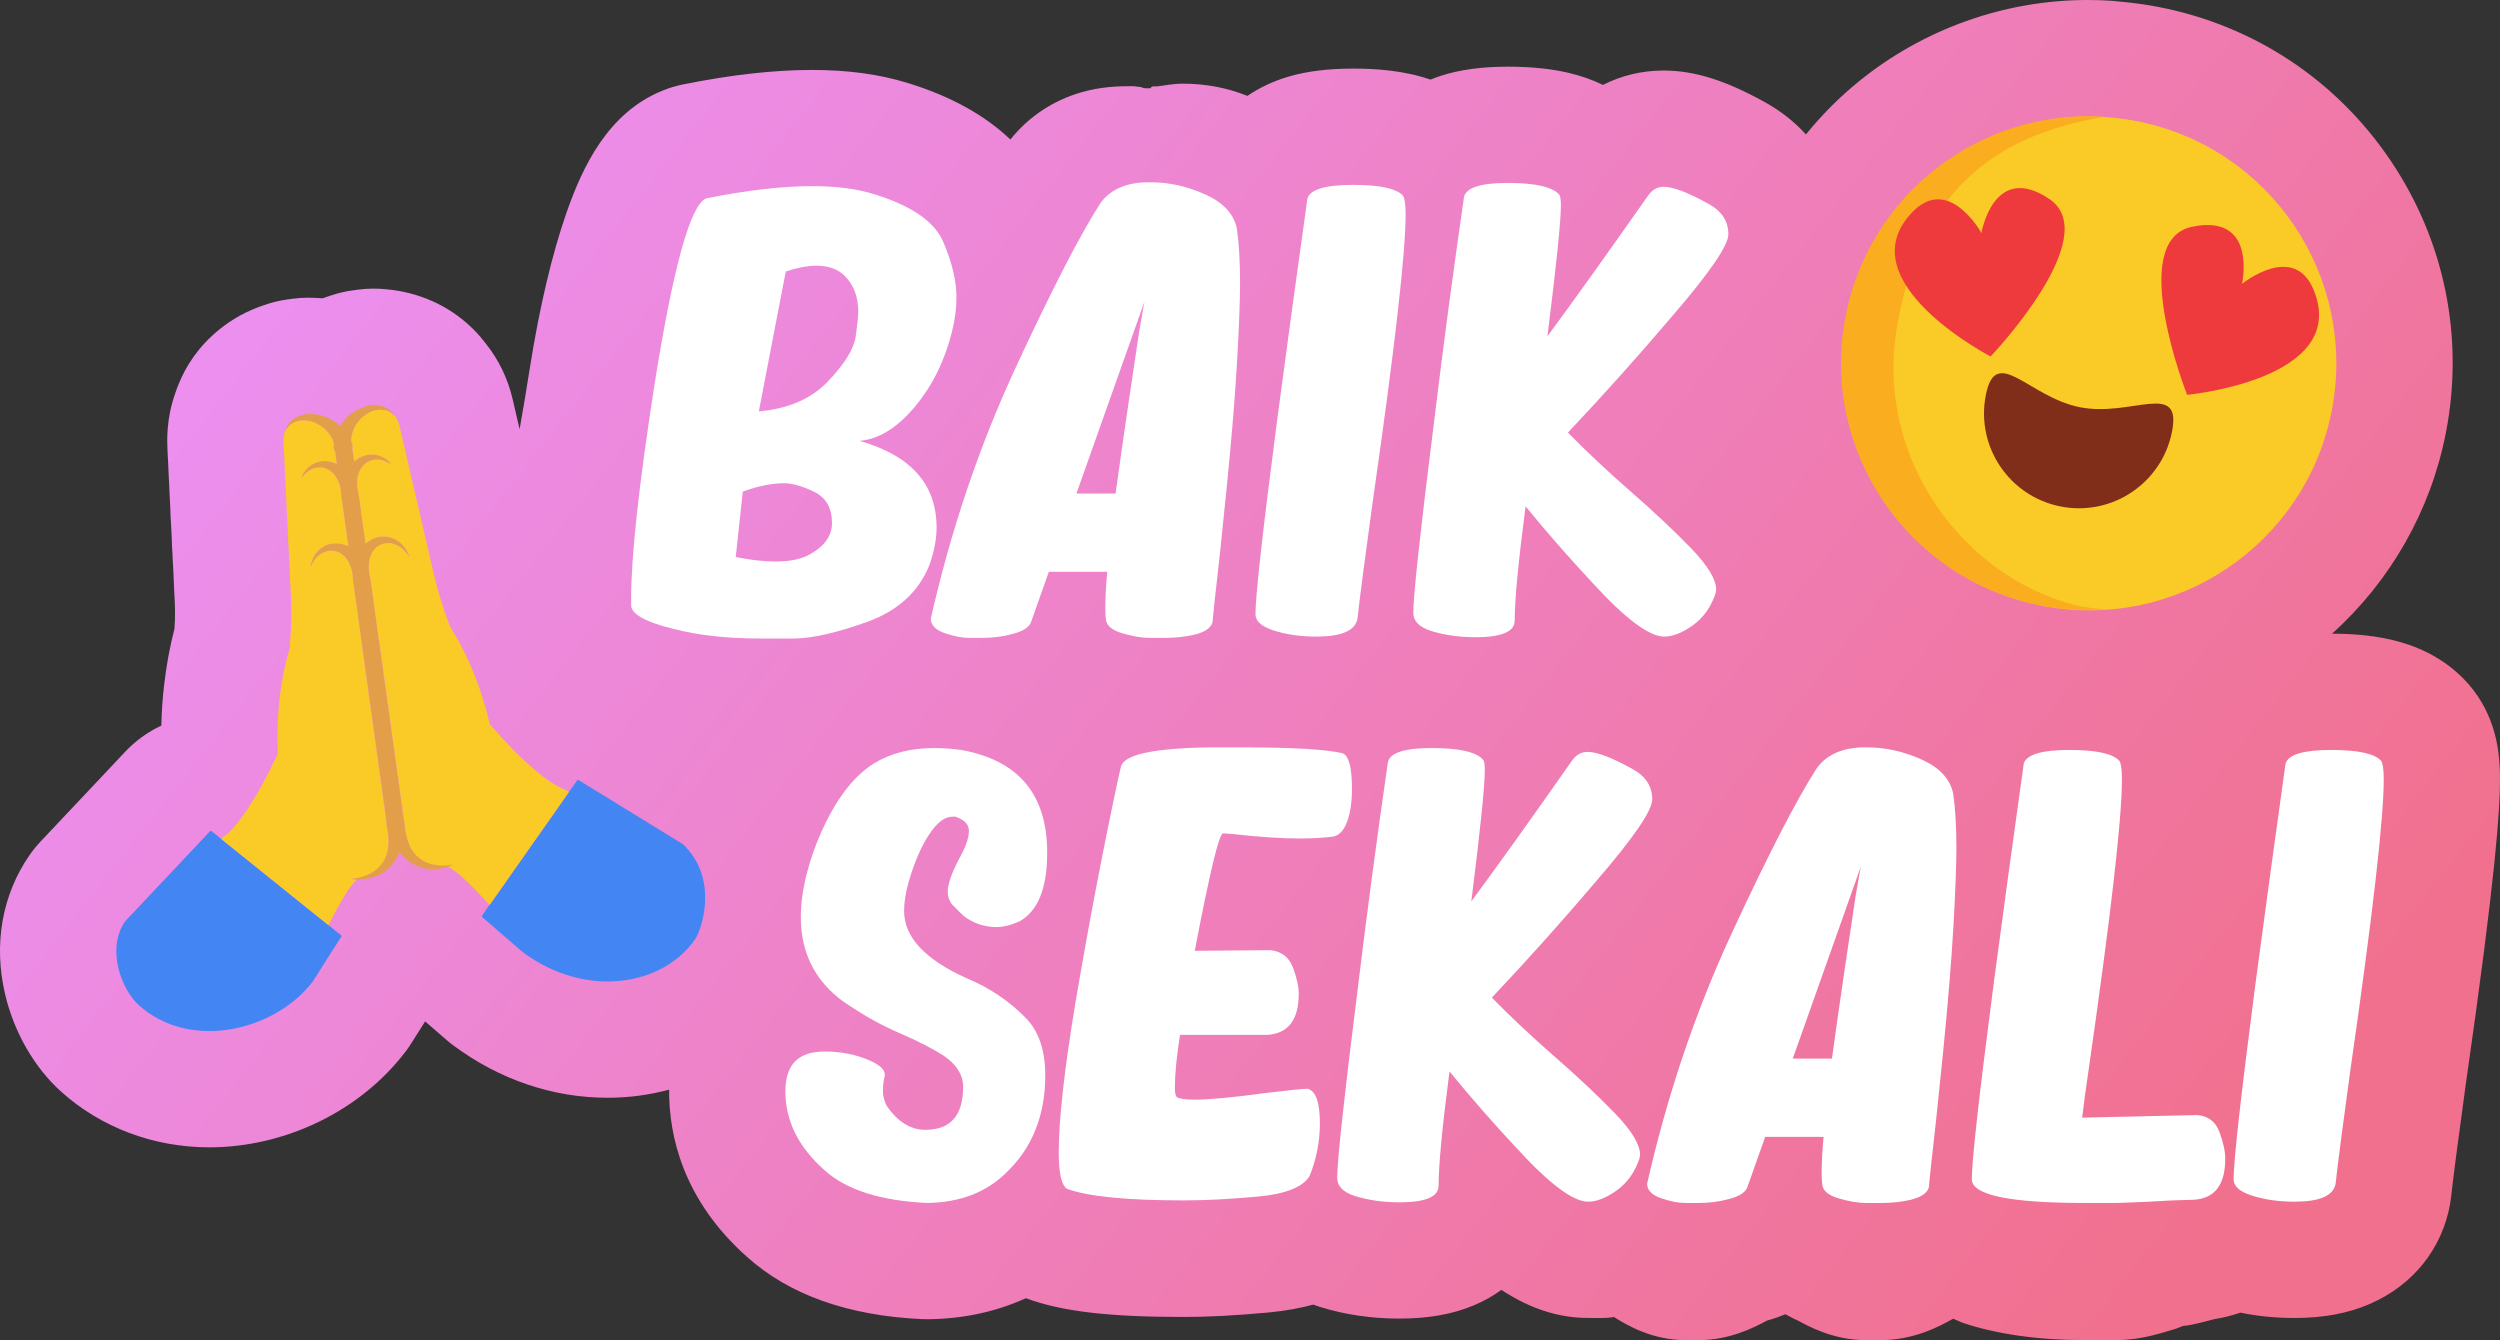 <?xml version="1.0" encoding="utf-8"?>
<!-- Generator: Adobe Illustrator 16.0.0, SVG Export Plug-In . SVG Version: 6.00 Build 0)  -->
<!DOCTYPE svg PUBLIC "-//W3C//DTD SVG 1.1//EN" "http://www.w3.org/Graphics/SVG/1.1/DTD/svg11.dtd">
<svg version="1.1" id="Layer_1" xmlns="http://www.w3.org/2000/svg" xmlns:xlink="http://www.w3.org/1999/xlink" x="0px" y="0px"
	 width="924.633px" height="495.646px" viewBox="0 0 924.633 495.646" enable-background="new 0 0 924.633 495.646"
	 xml:space="preserve">
<rect x="0" y="0" width="924.633" height="495.646" fill="#333333" stroke="none"/>
<g>
	<linearGradient id="SVGID_1_" gradientUnits="userSpaceOnUse" x1="174.454" y1="8.906" x2="788.398" y2="490.009">
		<stop  offset="0" style="stop-color:#EC8FEF"/>
		<stop  offset="1" style="stop-color:#F1708E"/>
	</linearGradient>
	<path fill="url(#SVGID_1_)" d="M916.504,257.62c-1.087-1.638-2.285-3.198-3.586-4.672c-14.594-16.528-35.689-18.545-50.42-18.574
		c21.646-19.429,36.512-45.553,42.106-74.226c6.871-35.208-0.381-70.985-20.419-100.74C864.147,29.655,833.72,9.484,798.511,2.615
		c-4.734-0.924-9.567-1.598-14.409-2.011c-0.969-0.132-1.948-0.232-2.938-0.298C778.167,0.103,775.125,0,772.125,0
		c-30.745,0-60.854,10.738-84.782,30.236c-7.158,5.833-13.649,12.373-19.406,19.477c-4.374-4.797-9.657-8.942-15.739-12.229
		c-14.317-7.883-25.715-11.399-36.928-11.399c-7.98,0-15.585,1.848-22.4,5.319c-3.925-1.9-8.197-3.395-12.807-4.477
		c-6.496-1.524-13.844-2.266-22.462-2.266c-9.595,0-17.691,1.111-24.751,3.396c-1.287,0.417-2.537,0.89-3.77,1.392
		c-10.072-3.468-20.402-4.075-28.67-4.075c-9.301,0-17.152,0.985-24.005,3.012c-5.534,1.637-10.586,4.047-15.062,7.083
		c-7.404-2.994-15.429-4.523-23.918-4.523c0,0-0.001,0-0.001,0c-3.859,0-7.22,0.8-9.673,1.019c-0.767,0.068-1.804-0.318-2.231,0.682
		h-2.001c-0.698,0-1.375-0.508-2.031-0.515c-0.904-0.009-1.782-0.268-2.632-0.268c-5.002,0-11.685,0.15-19.015,2.299
		c-10.453,3.063-19.431,9.031-26.152,17.442c-9.508-9.078-22.264-16.131-38.216-20.982c-10.385-3.187-21.874-4.751-35.122-4.751
		c-14.054,0-29.62,1.738-47.585,5.329c-2.642,0.528-5.228,1.299-7.725,2.311c-20.261,8.212-29.543,28.203-35.366,44.703
		c-5.395,15.287-10.139,35.327-13.72,57.958c-0.007,0.042-0.013,0.084-0.02,0.126c-1.233,7.947-2.513,15.439-3.753,22.447
		c-0.176-0.752-0.353-1.505-0.527-2.258l-0.647-2.777c-0.457-1.956-0.914-3.913-1.358-5.872c-1.75-7.695-5.215-14.862-10.078-20.889
		c-1.075-1.415-2.462-3.095-4.192-4.851c-7.979-8.093-18.331-13.218-29.942-14.828c-0.025-0.003-0.05-0.007-0.076-0.011
		c-1.073-0.146-2.052-0.242-2.92-0.304c-1.423-0.143-2.852-0.214-4.283-0.214c-1.978,0-3.958,0.137-5.927,0.411l-0.205,0.028
		l-1.716,0.238c-2.548,0.352-5.059,0.933-7.503,1.734l-0.333,0.109l-1.038,0.339c-0.701,0.228-1.396,0.467-2.085,0.719
		c-1.012-0.079-2.028-0.132-3.05-0.16c-0.024-0.001-0.049-0.001-0.074-0.002c-0.075-0.001-0.149-0.003-0.224-0.005
		c-0.687-0.033-1.375-0.05-2.064-0.05c-1.962,0-3.927,0.134-5.879,0.404l-1.902,0.264c-2.97,0.413-5.879,1.135-8.683,2.147
		c-6.002,1.999-11.479,4.989-16.329,8.918c-7.929,6.414-12.44,13.715-15.002,20.058c-0.506,1.187-0.959,2.397-1.357,3.63
		c-3.352,9.445-2.993,17.579-2.844,20.946l0.014,0.335c0.043,1.308,0.117,2.416,0.171,3.225c0.013,0.185,0.025,0.369,0.036,0.554
		l0.073,1.708c0.039,0.893,0.078,1.785,0.112,2.676c0.038,0.972,0.093,1.936,0.149,2.899c0.021,0.357,0.042,0.713,0.06,1.07
		c0.049,1.01,0.091,2.027,0.133,3.042l0.054,1.279c0.044,1.051,0.102,2.117,0.16,3.182c0.032,0.589,0.065,1.178,0.093,1.766
		c0.012,0.252,0.016,0.514,0.023,0.775c0.033,1.209,0.082,3.036,0.257,5.147c0.019,0.229,0.053,0.974,0.078,1.518l0.027,0.582
		c0.021,0.464,0.045,0.918,0.069,1.372c0.027,0.52,0.064,1.229,0.069,1.485c0.019,2.213,0.152,4.049,0.24,5.268
		c0.01,0.143,0.021,0.287,0.031,0.43l0.009,0.279c0.023,0.867,0.06,2.178,0.179,3.763c0.036,0.486,0.072,1.219,0.109,1.995
		c0.026,0.543,0.053,1.086,0.083,1.628c0.045,0.866,0.077,1.766,0.109,2.667c0.069,1.908,0.147,4.072,0.321,6.483
		c0.064,0.883,0.088,2.293,0.114,3.786l0.008,0.454c0.039,2.255-0.028,4.525-0.2,6.762c-1.704,6.514-2.956,13.303-3.812,20.633
		c-0.576,4.941-0.927,10.016-1.048,15.138c-5.015,2.341-9.6,5.636-13.451,9.753c-2.282,2.436-4.598,4.89-6.913,7.344l-1.735,1.84
		l-14.64,15.527l-7.928,8.408c-1.473,1.562-2.828,3.232-4.051,4.998c-10.203,14.715-13.415,33.03-9.044,51.572
		c3.279,13.911,10.771,26.96,20.554,35.801c14.793,13.368,34.314,20.73,54.966,20.73c28.192,0,56.003-13.575,72.581-35.428
		c0.74-0.975,1.438-1.98,2.091-3.016l1.65-2.613c1.065-1.688,2.131-3.375,3.2-5.062l0.286-0.451
		c2.095,1.811,4.187,3.622,6.279,5.433l1.697,1.468c0.816,0.707,1.659,1.382,2.527,2.025c17.032,12.63,36.741,19.306,56.998,19.306
		c7.834,0,15.483-1.031,22.761-2.995c-0.002,0.208-0.013,0.407-0.013,0.617c0,16.271,5.009,40.094,28.83,61.259
		c15.613,14.007,37.363,21.74,64.651,22.99c0.656,0.029,1.312,0.045,1.968,0.045c0.189,0,0.378-0.002,0.567-0.004
		c12.99-0.172,25.101-2.822,35.946-7.784c0.129,0.049,0.256,0.104,0.386,0.153c12.967,4.765,30.32,6.798,58.025,6.798
		c9.077,0,19.346-0.545,31.394-1.665c5.909-0.55,11.402-1.528,16.487-2.914c0.55,0.199,1.088,0.412,1.647,0.6
		c0.253,0.084,0.507,0.166,0.762,0.245c9.193,2.876,19.102,4.333,29.447,4.333c10.777,0,19.842-1.629,27.711-4.981
		c3.615-1.54,6.96-3.434,10.002-5.63c10.623,6.973,21.155,10.375,32.059,10.375c3.215,0,6.407,0.213,9.572-0.346
		c5.014,3.173,14.241,8.545,26.496,8.545h4.747c11.298,0,20.089-4.371,25.399-7.256c2.418-0.566,4.672-1.514,6.77-2.316
		c1.462,0.705,2.979,1.723,4.549,2.296c4.221,2.281,13.233,7.276,25.223,7.276h5.458c12.505,0,21.923-5.187,26.825-7.928
		c1.243,0.479,2.505,1.194,3.804,1.624c12.137,4.017,27.223,6.304,44.838,6.304h11.629c9.371,0,17.088-2.758,22.194-4.253
		c0.838-0.245,1.923-0.812,2.585-0.985c2.136-0.194,4.254-0.673,6.338-1.184l5.347-1.373c3.26-0.498,6.43-1.322,9.491-2.363
		c6.357,1.313,13.052,1.975,20.017,1.975c10.763,0,19.932-1.73,28.031-5.273c15.785-6.906,26.531-20.322,29.484-36.801
		c0.174-0.976,0.315-1.959,0.422-2.945c0.735-6.771,2.515-20.445,5.289-40.644c11.438-79.44,12.762-102.83,12.762-113.509
		C924.633,279.71,923.709,268.469,916.504,257.62z"/>
	<g>
		<g>
			<path fill="#FFFFFF" d="M293.233,236.158h-11.866c-12.5,0-23.257-1.187-32.275-3.56c-9.812-2.374-15.033-5.14-15.663-8.306
				v-3.085c0-15.503,2.848-41.608,8.543-78.315c6.96-43.982,13.368-67.162,19.223-69.535c15.029-3.003,28.082-4.509,39.158-4.509
				c8.859,0,16.375,0.95,22.545,2.848c14.08,4.271,22.742,10.205,25.986,17.799c3.241,7.594,4.865,14.398,4.865,20.41
				c0,4.116-0.556,8.388-1.661,12.815c-2.692,10.761-7.279,20.017-13.765,27.767c-6.489,7.753-13.29,11.947-20.41,12.578
				c18.986,5.38,28.479,16.06,28.479,32.038c0,4.272-0.872,8.862-2.61,13.765c-3.957,9.967-11.629,17.009-23.02,21.121
				C309.371,234.104,300.193,236.158,293.233,236.158z M286.826,207.68c5.536,0,9.886-0.95,13.052-2.848
				c5.221-3.003,7.832-6.801,7.832-11.391c0-5.536-2.177-9.374-6.526-11.51c-4.353-2.136-8.109-3.204-11.272-3.204
				c-4.431,0-9.493,1.031-15.188,3.085l-2.61,24.207C277.648,207.127,282.554,207.68,286.826,207.68z M280.655,152.147
				c10.917-0.949,19.46-4.665,25.63-11.154c6.17-6.485,9.571-12.021,10.205-16.612c0.63-4.587,0.949-7.594,0.949-9.018
				c0-5.536-1.661-9.967-4.983-13.29c-2.533-2.529-6.015-3.797-10.442-3.797c-3.322,0-7.119,0.712-11.391,2.136L280.655,152.147z"/>
			<path fill="#FFFFFF" d="M381.277,230.225c-0.793,1.899-3.085,3.323-6.882,4.272c-3.482,0.949-7.201,1.424-11.154,1.424
				c-0.475,0-2.058,0-4.747,0c-2.692,0-5.732-0.593-9.137-1.78c-3.4-1.187-5.102-2.966-5.102-5.34
				c7.438-32.75,17.836-63.561,31.208-92.436c13.368-28.872,23.85-49.244,31.444-61.11c3.479-4.902,9.019-7.513,16.612-7.832h2.136
				c6.801,0,13.527,1.505,20.172,4.509c6.645,3.007,10.52,7.201,11.629,12.578c0.79,5.381,1.187,12.104,1.187,20.172
				c0,6.17-0.356,15.626-1.068,28.359c-0.712,12.737-1.98,28.241-3.797,46.515c-1.821,18.273-3.363,32.791-4.627,43.548
				c-0.319,3.007-0.556,5.38-0.712,7.119c-0.634,2.058-2.848,3.56-6.645,4.509c-3.323,0.79-7.042,1.187-11.154,1.187
				c-0.793,0-2.61,0-5.458,0c-2.848,0-6.17-0.556-9.968-1.661c-3.797-1.105-5.855-2.766-6.17-4.984
				c-0.16-1.264-0.237-2.766-0.237-4.509c0-3.638,0.237-8.069,0.712-13.29h-21.596L381.277,230.225z M398.126,182.523h14.477
				c1.58-11.391,3.163-22.463,4.747-33.225c1.58-10.757,2.926-19.775,4.034-27.054l1.898-10.679L398.126,182.523z"/>
			<path fill="#FFFFFF" d="M486.883,235.446c-6.015,0-11.392-0.79-16.138-2.373c-4.272-1.424-6.407-3.4-6.407-5.933
				c0-6.801,2.688-30.852,8.068-72.145c3.638-27.37,7.357-54.583,11.154-81.638c1.104-3.322,6.723-4.984,16.85-4.984
				c9.967,0,16.137,1.346,18.511,4.035c0.63,0.949,0.949,3.245,0.949,6.882c0,14.558-4.116,50.393-12.341,107.505
				c-2.848,20.729-4.668,34.73-5.458,42.005C501.278,233.232,496.216,235.446,486.883,235.446z"/>
			<path fill="#FFFFFF" d="M545.735,235.683c-6.014,0-11.551-0.79-16.611-2.373c-4.272-1.424-6.408-3.638-6.408-6.645
				c0-6.485,2.61-30.455,7.832-71.908c3.162-26.105,6.801-53.397,10.916-81.875c0.79-3.478,6.17-5.221,16.138-5.221
				c10.442,0,16.85,1.506,19.224,4.509c0.314,0.634,0.475,1.898,0.475,3.797c0,5.855-1.662,21.993-4.984,48.413
				c9.809-13.29,22.148-30.532,37.021-51.735c1.58-2.373,3.561-3.56,5.934-3.56c3.479,0,8.936,2.058,16.375,6.17
				c5.062,2.692,7.594,6.489,7.594,11.392c0,4.116-6.882,14.161-20.646,30.139c-12.5,14.714-25.393,29.113-38.684,43.192
				c6.801,6.964,14.596,14.28,23.377,21.952c8.78,7.676,16.215,14.677,22.308,21.003c6.089,6.33,9.137,11.391,9.137,15.188
				l-0.237,1.424c-1.742,5.065-4.55,8.981-8.425,11.748c-3.879,2.77-7.397,4.153-10.562,4.153c-5.539,0-14.32-6.563-26.342-19.697
				c-9.018-9.649-17.324-19.142-24.918-28.479c-2.692,20.569-4.035,34.648-4.035,42.243
				C560.211,233.629,555.383,235.683,545.735,235.683z"/>
		</g>
		<g>
			<path fill="#FFFFFF" d="M342.928,444.921c-17.246-0.79-29.902-4.824-37.971-12.104c-9.652-8.543-14.477-18.273-14.477-29.19
				c0-4.902,1.187-8.581,3.56-11.035c2.374-2.451,6.011-3.679,10.917-3.679c5.536,0,10.638,0.912,15.307,2.729
				c4.665,1.82,7,3.76,7,5.813l-0.237,1.424c-0.319,1.425-0.475,3.008-0.475,4.747c0,1.743,0.475,3.56,1.424,5.458
				c4.112,5.855,8.858,8.781,14.239,8.781c9.333,0,14.002-5.299,14.002-15.9c0-4.428-2.455-8.307-7.357-11.629
				c-4.271-2.688-9.534-5.377-15.782-8.068c-6.252-2.688-12.381-6.012-18.392-9.968c-12.341-7.75-18.511-18.826-18.511-33.225
				c0-7.909,1.898-16.85,5.695-26.817c5.852-14.713,12.971-24.681,21.359-29.902c6.17-3.797,13.605-5.695,22.308-5.695
				c3.163,0,6.485,0.237,9.967,0.712c21.199,3.798,31.801,16.456,31.801,37.972c0,13.134-3.404,21.596-10.205,25.393
				c-3.167,1.424-6.015,2.136-8.543,2.136c-4.591,0-8.703-1.424-12.341-4.271l-4.272-4.272c-0.949-1.424-1.424-2.925-1.424-4.508
				c0-2.689,1.342-6.646,4.035-11.867c2.529-4.427,3.797-7.986,3.797-10.679c0-2.373-1.661-4.112-4.983-5.222h-1.187
				c-2.848,0-5.737,2.256-8.663,6.764c-2.929,4.51-5.421,10.324-7.475,17.443c-1.109,3.957-1.662,7.517-1.662,10.68
				c0,9.652,7.75,17.959,23.257,24.918c8.384,3.482,15.663,8.389,21.833,14.715c4.746,4.905,7.12,11.947,7.12,21.121
				c0,14.873-4.828,26.898-14.477,36.072C364.68,441.046,354.95,444.761,342.928,444.921z"/>
			<path fill="#FFFFFF" d="M437.855,443.972c-21.043,0-35.442-1.424-43.192-4.272c-2.058-1.265-3.085-5.773-3.085-13.526
				c0-12.022,2.054-30.455,6.17-55.296c4.902-28.953,10.205-56.72,15.9-83.299l0.949-4.034c1.105-4.428,11.866-6.801,32.275-7.12
				h12.815c18.352,0,30.614,0.712,36.785,2.136c2.373,0.794,3.559,5.221,3.559,13.29c0,4.747-0.593,8.743-1.779,11.985
				c-1.187,3.244-2.889,5.102-5.103,5.576c-3.956,0.475-8.068,0.712-12.341,0.712c-6.804,0-15.109-0.552-24.918-1.661l-3.56-0.237
				c-1.424,0-4.906,14.477-10.442,43.43l28.004-0.237c4.112,0.475,6.882,2.61,8.307,6.407c1.424,3.798,2.135,7.042,2.135,9.73
				c0,9.651-3.879,14.714-11.629,15.188h-32.275c-1.268,8.068-1.898,14.558-1.898,19.46c0,1.898,0.237,3.085,0.712,3.56
				c1.105,0.635,3.241,0.949,6.408,0.949c5.536,0,14.08-0.789,25.63-2.373c9.174-1.105,14.633-1.661,16.375-1.661
				c3.004,0.794,4.51,5.065,4.51,12.815c0,6.645-1.268,13.134-3.797,19.46c-2.533,4.116-8.9,6.646-19.104,7.595
				C455.061,443.497,445.924,443.972,437.855,443.972z"/>
			<path fill="#FFFFFF" d="M517.592,444.683c-6.015,0-11.551-0.789-16.612-2.373c-4.272-1.424-6.407-3.637-6.407-6.645
				c0-6.485,2.609-30.455,7.831-71.908c3.163-26.104,6.801-53.396,10.917-81.875c0.789-3.478,6.17-5.221,16.137-5.221
				c10.443,0,16.85,1.506,19.224,4.51c0.315,0.633,0.475,1.898,0.475,3.797c0,5.855-1.661,21.992-4.983,48.412
				c9.808-13.289,22.148-30.531,37.021-51.734c1.58-2.373,3.56-3.561,5.933-3.561c3.479,0,8.937,2.059,16.375,6.17
				c5.062,2.693,7.595,6.49,7.595,11.393c0,4.115-6.883,14.16-20.646,30.139c-12.5,14.714-25.394,29.113-38.684,43.192
				c6.801,6.964,14.596,14.28,23.376,21.952c8.78,7.676,16.216,14.676,22.308,21.002c6.089,6.33,9.137,11.392,9.137,15.189
				l-0.236,1.424c-1.743,5.064-4.551,8.98-8.426,11.747c-3.879,2.77-7.397,4.153-10.561,4.153c-5.539,0-14.32-6.564-26.342-19.697
				c-9.019-9.649-17.324-19.143-24.919-28.479c-2.692,20.568-4.034,34.648-4.034,42.242
				C532.069,442.629,527.241,444.683,517.592,444.683z"/>
			<path fill="#FFFFFF" d="M646.215,439.225c-0.793,1.899-3.085,3.323-6.883,4.272c-3.481,0.949-7.201,1.424-11.153,1.424
				c-0.475,0-2.058,0-4.747,0c-2.691,0-5.732-0.594-9.137-1.78c-3.4-1.187-5.102-2.966-5.102-5.34
				c7.438-32.75,17.836-63.561,31.207-92.436c13.368-28.872,23.851-49.243,31.445-61.11c3.479-4.901,9.018-7.512,16.611-7.831h2.137
				c6.801,0,13.527,1.505,20.172,4.509c6.645,3.008,10.52,7.201,11.629,12.578c0.789,5.381,1.187,12.104,1.187,20.172
				c0,6.171-0.356,15.627-1.067,28.359c-0.713,12.738-1.98,28.242-3.798,46.516c-1.821,18.273-3.363,32.791-4.628,43.548
				c-0.318,3.007-0.556,5.38-0.711,7.119c-0.635,2.058-2.849,3.56-6.646,4.509c-3.323,0.791-7.042,1.188-11.154,1.188
				c-0.794,0-2.61,0-5.458,0s-6.17-0.557-9.968-1.662c-3.797-1.104-5.854-2.766-6.17-4.983c-0.159-1.265-0.237-2.767-0.237-4.509
				c0-3.638,0.237-8.068,0.712-13.29H652.86L646.215,439.225z M663.065,391.523h14.477c1.58-11.392,3.163-22.464,4.746-33.225
				c1.58-10.757,2.926-19.775,4.035-27.054l1.898-10.68L663.065,391.523z"/>
			<path fill="#FFFFFF" d="M782.673,444.921h-11.629c-27.848,0-41.769-2.926-41.769-8.781c0-6.801,2.689-30.852,8.069-72.145
				c3.638-27.37,7.356-54.584,11.153-81.639c1.105-3.322,6.724-4.983,16.85-4.983c9.969,0,16.139,1.347,18.512,4.034
				c0.631,0.949,0.949,3.245,0.949,6.883c0,14.559-4.116,50.393-12.341,107.506c-0.949,6.329-1.743,12.185-2.373,17.561
				l42.479-0.949c4.113,0.319,6.883,2.414,8.307,6.289c1.424,3.879,2.137,7.16,2.137,9.85c0,9.652-3.879,14.713-11.629,15.188
				l-7.832,0.238C795.963,444.446,788.999,444.761,782.673,444.921z"/>
			<path fill="#FFFFFF" d="M848.645,444.446c-6.014,0-11.391-0.791-16.137-2.373c-4.272-1.424-6.408-3.4-6.408-5.934
				c0-6.801,2.688-30.852,8.068-72.145c3.639-27.37,7.357-54.584,11.154-81.639c1.105-3.322,6.723-4.983,16.85-4.983
				c9.968,0,16.138,1.347,18.512,4.034c0.63,0.949,0.949,3.245,0.949,6.883c0,14.559-4.117,50.393-12.342,107.506
				c-2.848,20.729-4.668,34.729-5.457,42.005C863.04,442.231,857.979,444.446,848.645,444.446z"/>
		</g>
		<g>
			<path fill-rule="evenodd" clip-rule="evenodd" fill="#4285F3" d="M46.285,340.74c7.523-7.979,15.045-15.956,22.568-23.935
				c2.924-3.101,5.851-6.198,8.764-9.308c0.242-0.259,0.387-0.286,0.668-0.058c1.18,0.964,2.38,1.901,3.573,2.849
				c0.087,0.083,0.168,0.172,0.262,0.247c2.228,1.795,4.456,3.589,6.685,5.381c8.877,7.14,17.753,14.278,26.631,21.416
				c2.013,1.617,4.035,3.222,6.052,4.832c1.505,1.222,3.004,2.45,4.521,3.658c0.275,0.219,0.37,0.358,0.15,0.699
				c-1.855,2.885-3.691,5.781-5.528,8.677c-1.632,2.573-3.256,5.151-4.884,7.728c-13.915,18.343-45.412,25.994-64.459,8.782
				C44.998,366.024,39.162,351.013,46.285,340.74z"/>
			<path fill-rule="evenodd" clip-rule="evenodd" fill="#4285F3" d="M210.392,292.962c1.004-1.412,2.018-2.818,3.003-4.243
				c0.222-0.321,0.38-0.335,0.699-0.139c9.577,5.894,19.159,11.779,28.742,17.665c3.056,1.877,6.112,3.754,9.169,5.629
				c0.115,0.071,0.221,0.174,0.373,0.162c13.76,12.823,7.072,31.924,4.76,35.273c-12.036,17.44-40.465,22.146-63.792,4.85
				c-4.938-4.273-9.874-8.549-14.824-12.808c-0.358-0.309-0.371-0.494-0.104-0.865c0.899-1.25,1.762-2.528,2.638-3.796
				c0.106-0.135,0.221-0.264,0.319-0.404c8.275-11.771,16.55-23.541,24.821-35.312C207.602,296.974,208.994,294.966,210.392,292.962
				z"/>
			<path fill-rule="evenodd" clip-rule="evenodd" fill="#E29E49" d="M165.806,320.596c-2.579,0.809-5.206,1.103-7.892,0.722
				c-3.772-0.537-6.821-2.371-9.297-5.222c-0.281-0.323-0.565-0.644-0.873-0.993c-0.681,1.467-1.36,2.877-2.311,4.146
				c-2.017,2.695-4.676,4.428-7.881,5.357c-1.571,0.457-3.177,0.688-4.815,0.692c-0.293,0.002-0.585,0.05-0.878,0.075
				c-0.745-0.077-1.489-0.154-2.233-0.231c0.472-0.126,0.944-0.2,1.419-0.255c2.312-0.269,4.473-1.001,6.479-2.168
				c3.408-1.981,5.364-4.975,5.95-8.838c0.326-2.149,0.318-4.311-0.12-6.467c-0.262-1.288-0.372-2.605-0.551-3.91
				c0.145-0.217,0.031-0.439,0.002-0.654c-1.272-9.203-2.55-18.406-3.827-27.609c-1.755-12.638-3.509-25.273-5.265-37.91
				c-0.989-7.145-1.979-14.29-2.972-21.433c-0.042-0.306-0.161-0.603-0.174-0.908c-0.081-1.709-0.213-3.412-0.76-5.049
				c-0.717-2.147-1.809-4.03-3.81-5.245c-1.822-1.107-3.754-1.342-5.756-0.607c-2.45,0.898-4.028,2.712-5.088,5.033
				c-0.066,0.145-0.067,0.341-0.317,0.396c0.08-0.835,0.331-1.592,0.625-2.352c0.571-1.477,1.405-2.775,2.581-3.826
				c1.635-1.46,3.532-2.279,5.762-2.364c1.576-0.06,3.055,0.218,4.493,0.821c0.137,0.056,0.285,0.229,0.42,0.131
				c0.161-0.116,0.04-0.321,0.018-0.482c-0.728-5.273-1.462-10.545-2.187-15.819c-0.057-0.413-0.256-0.785-0.27-1.21
				c-0.028-0.844-0.076-1.687-0.151-2.527c-0.09-1-0.279-1.983-0.616-2.934c-0.751-2.125-1.902-3.955-3.886-5.136
				c-1.386-0.824-2.921-1.123-4.492-0.861c-1.671,0.278-3.112,1.085-4.325,2.296c-0.447,0.447-0.795,0.978-1.268,1.397l-0.005-0.003
				c0.153-0.88,0.658-1.597,1.154-2.292c1.198-1.683,2.801-2.835,4.783-3.45c1.517-0.472,3.043-0.515,4.597-0.189
				c0.833,0.174,1.617,0.479,2.406,0.779c0.028-0.008,0.059-0.011,0.084-0.023c0.009-0.005,0.015-0.031,0.012-0.045
				c-0.2-1.436-0.401-2.873-0.606-4.308c-0.008-0.059-0.075-0.109-0.113-0.164c-0.38-0.786-0.68-1.584-0.462-2.482
				c0.101-0.418,0.018-0.811-0.137-1.213c-1.033-2.693-2.842-4.727-5.316-6.152c-2.285-1.316-4.722-1.956-7.391-1.446
				c-1.593,0.305-2.888,1.06-3.988,2.233c-0.262,0.278-0.341,0.732-0.778,0.843c0.35-1.487,1.298-2.569,2.44-3.493
				c1.086-0.88,2.345-1.437,3.697-1.779c0.062-0.016,0.113-0.07,0.169-0.106c0.618-0.086,1.236-0.172,1.855-0.257
				c0.389,0.11,0.788,0.03,1.18,0.041c2.663,0.073,5.144,0.774,7.472,2.057c1.172,0.646,2.218,1.465,3.231,2.332
				c0.056-0.066,0.095-0.101,0.122-0.145c2.128-3.321,5.019-5.669,8.79-6.894c0.488-0.159,0.977-0.319,1.464-0.479
				c0.653-0.09,1.306-0.181,1.958-0.272c0.449,0.135,0.916,0.059,1.373,0.121c1.989,0.276,3.782,0.959,5.222,2.419
				c0.391,0.396,0.71,0.845,1.026,1.298c-0.211,0.038-0.296-0.128-0.419-0.248c-1.399-1.36-3.125-1.863-5.017-1.777
				c-1.591,0.072-3.072,0.566-4.442,1.411c-3.26,2.011-5.247,4.884-5.918,8.654c-0.099,0.554-0.229,1.14,0.013,1.687
				c0.346,0.779,0.442,1.588,0.398,2.426c-0.096,0.103-0.07,0.223-0.054,0.342c0.199,1.432,0.396,2.862,0.596,4.294
				c0.016,0.118,0.018,0.245,0.151,0.306c1.877-1.681,4.075-2.617,6.595-2.562c2.482,0.054,4.63,1.023,6.377,2.813
				c0.22,0.225,0.402,0.485,0.634,0.769c-0.316,0.047-0.423-0.144-0.575-0.239c-2.001-1.258-4.114-1.893-6.496-1.273
				c-1.945,0.505-3.343,1.691-4.309,3.392c-1.133,1.993-1.365,4.167-1.154,6.418c0.154,1.632,0.626,3.202,0.821,4.835
				c0.629,5.268,1.42,10.515,2.153,15.77c0.019,0.139-0.026,0.313,0.142,0.426c2.759-2.291,5.861-3.24,9.356-2.156
				c3.469,1.075,5.501,3.637,6.804,6.94c-0.194-0.02-0.228-0.13-0.282-0.211c-0.883-1.322-1.946-2.474-3.28-3.346
				c-1.958-1.28-4.07-1.791-6.362-1.074c-1.864,0.582-3.202,1.804-4.055,3.553c-1.205,2.471-1.239,5.07-0.769,7.702
				c0.166,0.928,0.366,1.844,0.491,2.784c0.959,7.184,1.974,14.36,2.972,21.538c3.041,21.927,6.082,43.854,9.125,65.78
				c0.022,0.164-0.005,0.354,0.165,0.472c0.129,0.889,0.211,1.781,0.29,2.676c0.122,1.375,0.386,2.728,0.737,4.07
				c0.462,1.771,1.146,3.433,2.161,4.947c1.609,2.405,3.826,3.988,6.612,4.782c1.876,0.534,3.777,0.715,5.728,0.613
				c0.932-0.049,1.843-0.232,2.8-0.201C167.115,320.127,166.46,320.361,165.806,320.596z"/>
			<path fill-rule="evenodd" clip-rule="evenodd" fill="#FACA27" d="M105.779,158.738c0.438-0.111,0.517-0.565,0.778-0.843
				c1.1-1.173,2.395-1.928,3.988-2.233c2.669-0.51,5.106,0.13,7.391,1.446c2.475,1.426,4.283,3.459,5.316,6.152
				c0.154,0.402,0.238,0.795,0.137,1.213c-0.218,0.898,0.082,1.697,0.461,2.482c0.209,1.512,0.416,3.026,0.624,4.54
				c-0.789-0.3-1.572-0.604-2.406-0.779c-1.554-0.326-3.081-0.283-4.597,0.189c-1.982,0.615-3.585,1.768-4.783,3.45
				c-0.497,0.696-1.001,1.412-1.154,2.292c-0.012,0.018-0.022,0.036-0.034,0.054c0.013-0.018,0.026-0.034,0.039-0.05
				c0.473-0.419,0.82-0.95,1.268-1.397c1.213-1.211,2.654-2.018,4.325-2.296c1.571-0.262,3.106,0.037,4.492,0.861
				c1.983,1.181,3.134,3.011,3.886,5.136c0.337,0.951,0.526,1.935,0.616,2.934c0.075,0.84,0.123,1.683,0.151,2.527
				c0.014,0.426,0.213,0.798,0.27,1.21c0.725,5.274,1.459,10.546,2.187,15.819c0.022,0.161,0.144,0.366-0.018,0.482
				c-0.135,0.097-0.283-0.075-0.42-0.131c-1.438-0.603-2.917-0.881-4.493-0.821c-2.229,0.085-4.127,0.904-5.762,2.364
				c-1.176,1.051-2.01,2.35-2.581,3.826c-0.294,0.759-0.545,1.517-0.625,2.352c0.25-0.055,0.251-0.251,0.317-0.396
				c1.06-2.321,2.638-4.135,5.088-5.033c2.002-0.734,3.934-0.5,5.756,0.607c2.001,1.215,3.093,3.098,3.81,5.245
				c0.546,1.637,0.679,3.34,0.76,5.049c0.014,0.305,0.132,0.602,0.174,0.908c0.993,7.143,1.983,14.289,2.972,21.433
				c-0.148,0.216-0.033,0.44-0.003,0.653c2.837,20.485,5.678,40.969,8.521,61.453c0.188,1.356,0.381,2.713,0.572,4.068
				c0.179,1.305,0.289,2.622,0.551,3.91c0.438,2.156,0.446,4.317,0.12,6.467c-0.586,3.863-2.542,6.856-5.95,8.838
				c-2.007,1.167-4.167,1.899-6.479,2.168c-0.475,0.055-0.947,0.129-1.419,0.255c0.745,0.077,1.488,0.154,2.233,0.231
				c-2.208,2.225-3.813,4.881-5.4,7.548c-1.79,3.009-3.377,6.128-4.971,9.243c-2.017-1.61-4.04-3.215-6.052-4.832
				c-8.878-7.138-17.753-14.276-26.631-21.416c-2.229-1.792-4.457-3.586-6.685-5.381c-0.094-0.075-0.175-0.164-0.262-0.247
				c0.147-0.146,0.281-0.312,0.445-0.435c2.913-2.17,5.196-4.932,7.314-7.839c3.663-5.028,6.716-10.427,9.557-15.95
				c1.063-2.064,2.033-4.175,3.099-6.237c0.391-0.757,0.525-1.513,0.453-2.342c-0.142-1.603-0.104-3.211-0.108-4.817
				c-0.009-4.831,0.247-9.65,0.806-14.452c0.689-5.906,1.77-11.732,3.455-17.444c0.401-1.359,0.352-2.81,0.468-4.221
				c0.315-3.814,0.439-7.638,0.372-11.463c-0.038-2.19-0.067-4.379-0.225-6.569c-0.2-2.791-0.233-5.592-0.382-8.386
				c-0.081-1.504-0.136-3.009-0.249-4.512c-0.078-1.046-0.068-2.104-0.129-3.156c-0.072-1.253-0.201-2.506-0.211-3.76
				c-0.013-1.506-0.114-3.005-0.186-4.508c-0.057-1.21-0.105-2.419-0.205-3.629c-0.121-1.458-0.111-2.926-0.18-4.39
				c-0.075-1.585-0.177-3.173-0.245-4.759c-0.065-1.518-0.125-3.039-0.198-4.558c-0.058-1.192-0.145-2.386-0.191-3.577
				c-0.06-1.518-0.129-3.038-0.192-4.558c-0.047-1.12-0.153-2.237-0.19-3.358c-0.068-2.048-0.311-4.118,0.627-6.062
				c0.021-0.045,0.042-0.091,0.062-0.137l-0.007,0.01c0.111-0.041,0.115-0.125,0.091-0.222l-0.006,0.007
				c0.105-0.045,0.111-0.129,0.085-0.224L105.779,158.738z"/>
			<path fill-rule="evenodd" clip-rule="evenodd" fill="#E29E49" d="M105.709,158.958c0.024,0.096,0.021,0.181-0.091,0.222
				C105.619,159.093,105.619,159.007,105.709,158.958z"/>
			<path fill-rule="evenodd" clip-rule="evenodd" fill="#E29E49" d="M105.788,158.741c0.026,0.094,0.021,0.179-0.085,0.224
				C105.696,158.877,105.69,158.79,105.788,158.741z"/>
			<path fill-rule="evenodd" clip-rule="evenodd" fill="#E29E49" d="M105.625,159.169c-0.02,0.045-0.041,0.092-0.062,0.137
				C105.584,159.261,105.605,159.214,105.625,159.169z"/>
			<path fill-rule="evenodd" clip-rule="evenodd" fill="#FACA27" d="M165.806,320.596c0.654-0.234,1.31-0.469,1.965-0.704
				c-0.957-0.031-1.868,0.152-2.8,0.201c-1.95,0.102-3.852-0.079-5.728-0.613c-2.786-0.794-5.003-2.377-6.612-4.782
				c-1.015-1.515-1.699-3.177-2.161-4.947c-0.351-1.343-0.615-2.695-0.737-4.07c-0.079-0.895-0.161-1.787-0.289-2.677
				c-3.043-21.926-6.085-43.852-9.129-65.778c-0.023-0.165,0.007-0.355-0.162-0.473c-0.998-7.178-2.013-14.354-2.972-21.538
				c-0.125-0.94-0.326-1.856-0.491-2.784c-0.47-2.632-0.436-5.231,0.769-7.702c0.853-1.749,2.19-2.971,4.055-3.553
				c2.292-0.716,4.404-0.206,6.362,1.074c1.333,0.872,2.396,2.024,3.28,3.346c0.054,0.081,0.088,0.191,0.282,0.211
				c-1.303-3.303-3.334-5.865-6.804-6.94c-3.496-1.084-6.597-0.134-9.356,2.156c-0.168-0.113-0.123-0.287-0.142-0.426
				c-0.733-5.255-1.524-10.502-2.153-15.77c-0.195-1.634-0.667-3.203-0.821-4.835c-0.211-2.251,0.021-4.425,1.154-6.418
				c0.966-1.701,2.364-2.887,4.309-3.392c2.382-0.62,4.494,0.016,6.496,1.273c0.152,0.096,0.258,0.286,0.575,0.239
				c-0.232-0.283-0.414-0.544-0.634-0.769c-1.747-1.791-3.895-2.76-6.377-2.813c-2.52-0.055-4.718,0.882-6.595,2.562
				c-0.231-1.646-0.462-3.294-0.693-4.941c0.044-0.837-0.053-1.646-0.398-2.426c-0.242-0.547-0.111-1.132-0.013-1.687
				c0.671-3.771,2.658-6.643,5.918-8.654c1.37-0.845,2.852-1.339,4.442-1.411c1.892-0.086,3.617,0.417,5.017,1.777
				c0.123,0.12,0.208,0.285,0.419,0.248c0,0,0.004,0.007,0.003,0.007c-0.011,0.078,0.03,0.105,0.101,0.101
				c0.946,1.056,1.521,2.291,1.834,3.669c0.67,2.951,1.366,5.897,2.05,8.844c0.71,3.063,1.447,6.12,2.118,9.192
				c0.48,2.192,1.038,4.364,1.535,6.55c0.645,2.83,1.295,5.657,1.949,8.484c0.475,2.05,0.967,4.097,1.441,6.146
				c0.655,2.827,1.299,5.656,1.952,8.482c0.576,2.489,1.163,4.975,1.737,7.464c0.98,4.25,2.176,8.439,3.557,12.575
				c0.763,2.282,1.583,4.543,2.5,6.767c0.365,0.883,0.974,1.632,1.46,2.448c3.358,5.637,6.084,11.573,8.387,17.709
				c1.502,4.007,2.765,8.089,3.872,12.22c0.28,1.05,0.533,2.108,0.773,3.167c0.068,0.3,0.188,0.548,0.386,0.776
				c5.194,5.965,10.608,11.716,16.663,16.826c3.012,2.543,6.15,4.912,9.748,6.594c0.407,0.191,0.831,0.348,1.245,0.521
				c0.482,0.203,0.944,0.436,1.3,0.838c-1.398,2.004-2.79,4.012-4.194,6.012c-8.271,11.771-16.546,23.542-24.821,35.312
				c-0.099,0.141-0.213,0.27-0.319,0.404c-2.186-2.366-4.363-4.74-6.659-7.001c-2.039-2.007-4.113-3.972-6.417-5.679
				C167.283,321.495,166.543,321.049,165.806,320.596z"/>
			<path fill-rule="evenodd" clip-rule="evenodd" fill="#E29E49" d="M145.884,153.687c-0.071,0.004-0.111-0.023-0.101-0.101
				C145.818,153.62,145.851,153.653,145.884,153.687z"/>
			<path fill-rule="evenodd" clip-rule="evenodd" fill="#FACA47" d="M140.153,236.752c0.169,0.118,0.139,0.309,0.162,0.473
				c3.044,21.926,6.086,43.852,9.129,65.778c-0.171-0.116-0.144-0.307-0.166-0.471C146.235,280.605,143.194,258.679,140.153,236.752
				z"/>
			<path fill-rule="evenodd" clip-rule="evenodd" fill="#FACA47" d="M142.803,303.505c-0.191-1.355-0.384-2.712-0.572-4.068
				c-2.843-20.483-5.684-40.968-8.521-61.453c-0.03-0.212-0.145-0.437,0.003-0.653c1.756,12.637,3.51,25.272,5.265,37.91
				c1.277,9.203,2.555,18.406,3.827,27.609C142.834,303.065,142.947,303.288,142.803,303.505z"/>
			<path fill-rule="evenodd" clip-rule="evenodd" fill="#FACA49" d="M130.396,165.732c0.231,1.647,0.462,3.295,0.693,4.941
				c-0.133-0.061-0.135-0.188-0.151-0.306c-0.2-1.432-0.397-2.862-0.596-4.294C130.326,165.955,130.299,165.835,130.396,165.732z"/>
			<path fill-rule="evenodd" clip-rule="evenodd" fill="#FACA49" d="M124.475,171.495c-0.208-1.514-0.415-3.028-0.624-4.54
				c0.039,0.054,0.105,0.104,0.114,0.164c0.206,1.435,0.406,2.872,0.606,4.308c0.002,0.014-0.003,0.041-0.012,0.045
				C124.533,171.484,124.502,171.487,124.475,171.495z"/>
			<path fill-rule="evenodd" clip-rule="evenodd" fill="#E29E49" d="M111.539,176.651c-0.013,0.017-0.026,0.033-0.039,0.05
				c0.012-0.018,0.022-0.036,0.034-0.054L111.539,176.651z"/>
		</g>
		<g>
			<path fill="#FACA27" d="M862.401,151.914c-9.656,49.491-57.605,81.783-107.096,72.125s-81.781-57.607-72.124-107.097
				s57.605-81.782,107.096-72.124C839.767,54.475,872.059,102.424,862.401,151.914"/>
			<path fill="#FAAD1E" d="M701.594,120.902c8.397-49.741,35.68-70.94,76.672-77.695c-45.238-3.057-86.743,27.962-95.654,73.625
				c-9.656,49.49,22.637,97.439,72.127,107.096c8.268,1.614,16.491,2.05,24.501,1.438c-3.792-0.258-7.655-0.56-11.44-1.5
				C727.22,213.784,693.201,170.623,701.594,120.902"/>
			<path fill="#802E19" d="M803.334,159.615c-3.712,19.021-22.14,31.431-41.161,27.719c-19.021-3.712-31.433-22.139-27.722-41.161
				c3.712-19.021,15.861,0.747,34.884,4.459C788.356,154.344,807.045,140.594,803.334,159.615"/>
			<path fill="#C44A1F" d="M742.816,108.661c1.652-8.468-2.29-16.364-8.804-17.636c-6.518-1.272-13.141,4.563-14.793,13.032
				c-1.652,8.468,2.291,16.365,8.808,17.637C734.542,122.965,741.165,117.129,742.816,108.661"/>
			<path fill="#C44A1F" d="M834.29,126.511c1.652-8.468-2.291-16.365-8.806-17.636c-6.518-1.271-13.14,4.563-14.792,13.031
				c-1.652,8.469,2.291,16.366,8.807,17.638S832.637,134.979,834.29,126.511"/>
			<path fill="#EE3A3D" d="M736.229,131.842c0,0-53.596-27.808-28.949-53.377c13.573-14.083,25.557,7.718,25.557,7.718
				s4.453-26.467,25.095-12.597C778.574,87.455,736.229,131.842,736.229,131.842"/>
			<path fill="#EE3A3D" d="M808.913,146.025c0,0,60.119-5.619,46.893-38.579c-7.283-18.152-26.584-2.456-26.584-2.456
				s5.825-26.198-18.516-21.106C786.363,88.974,808.913,146.025,808.913,146.025"/>
		</g>
	</g>
</g>
</svg>
